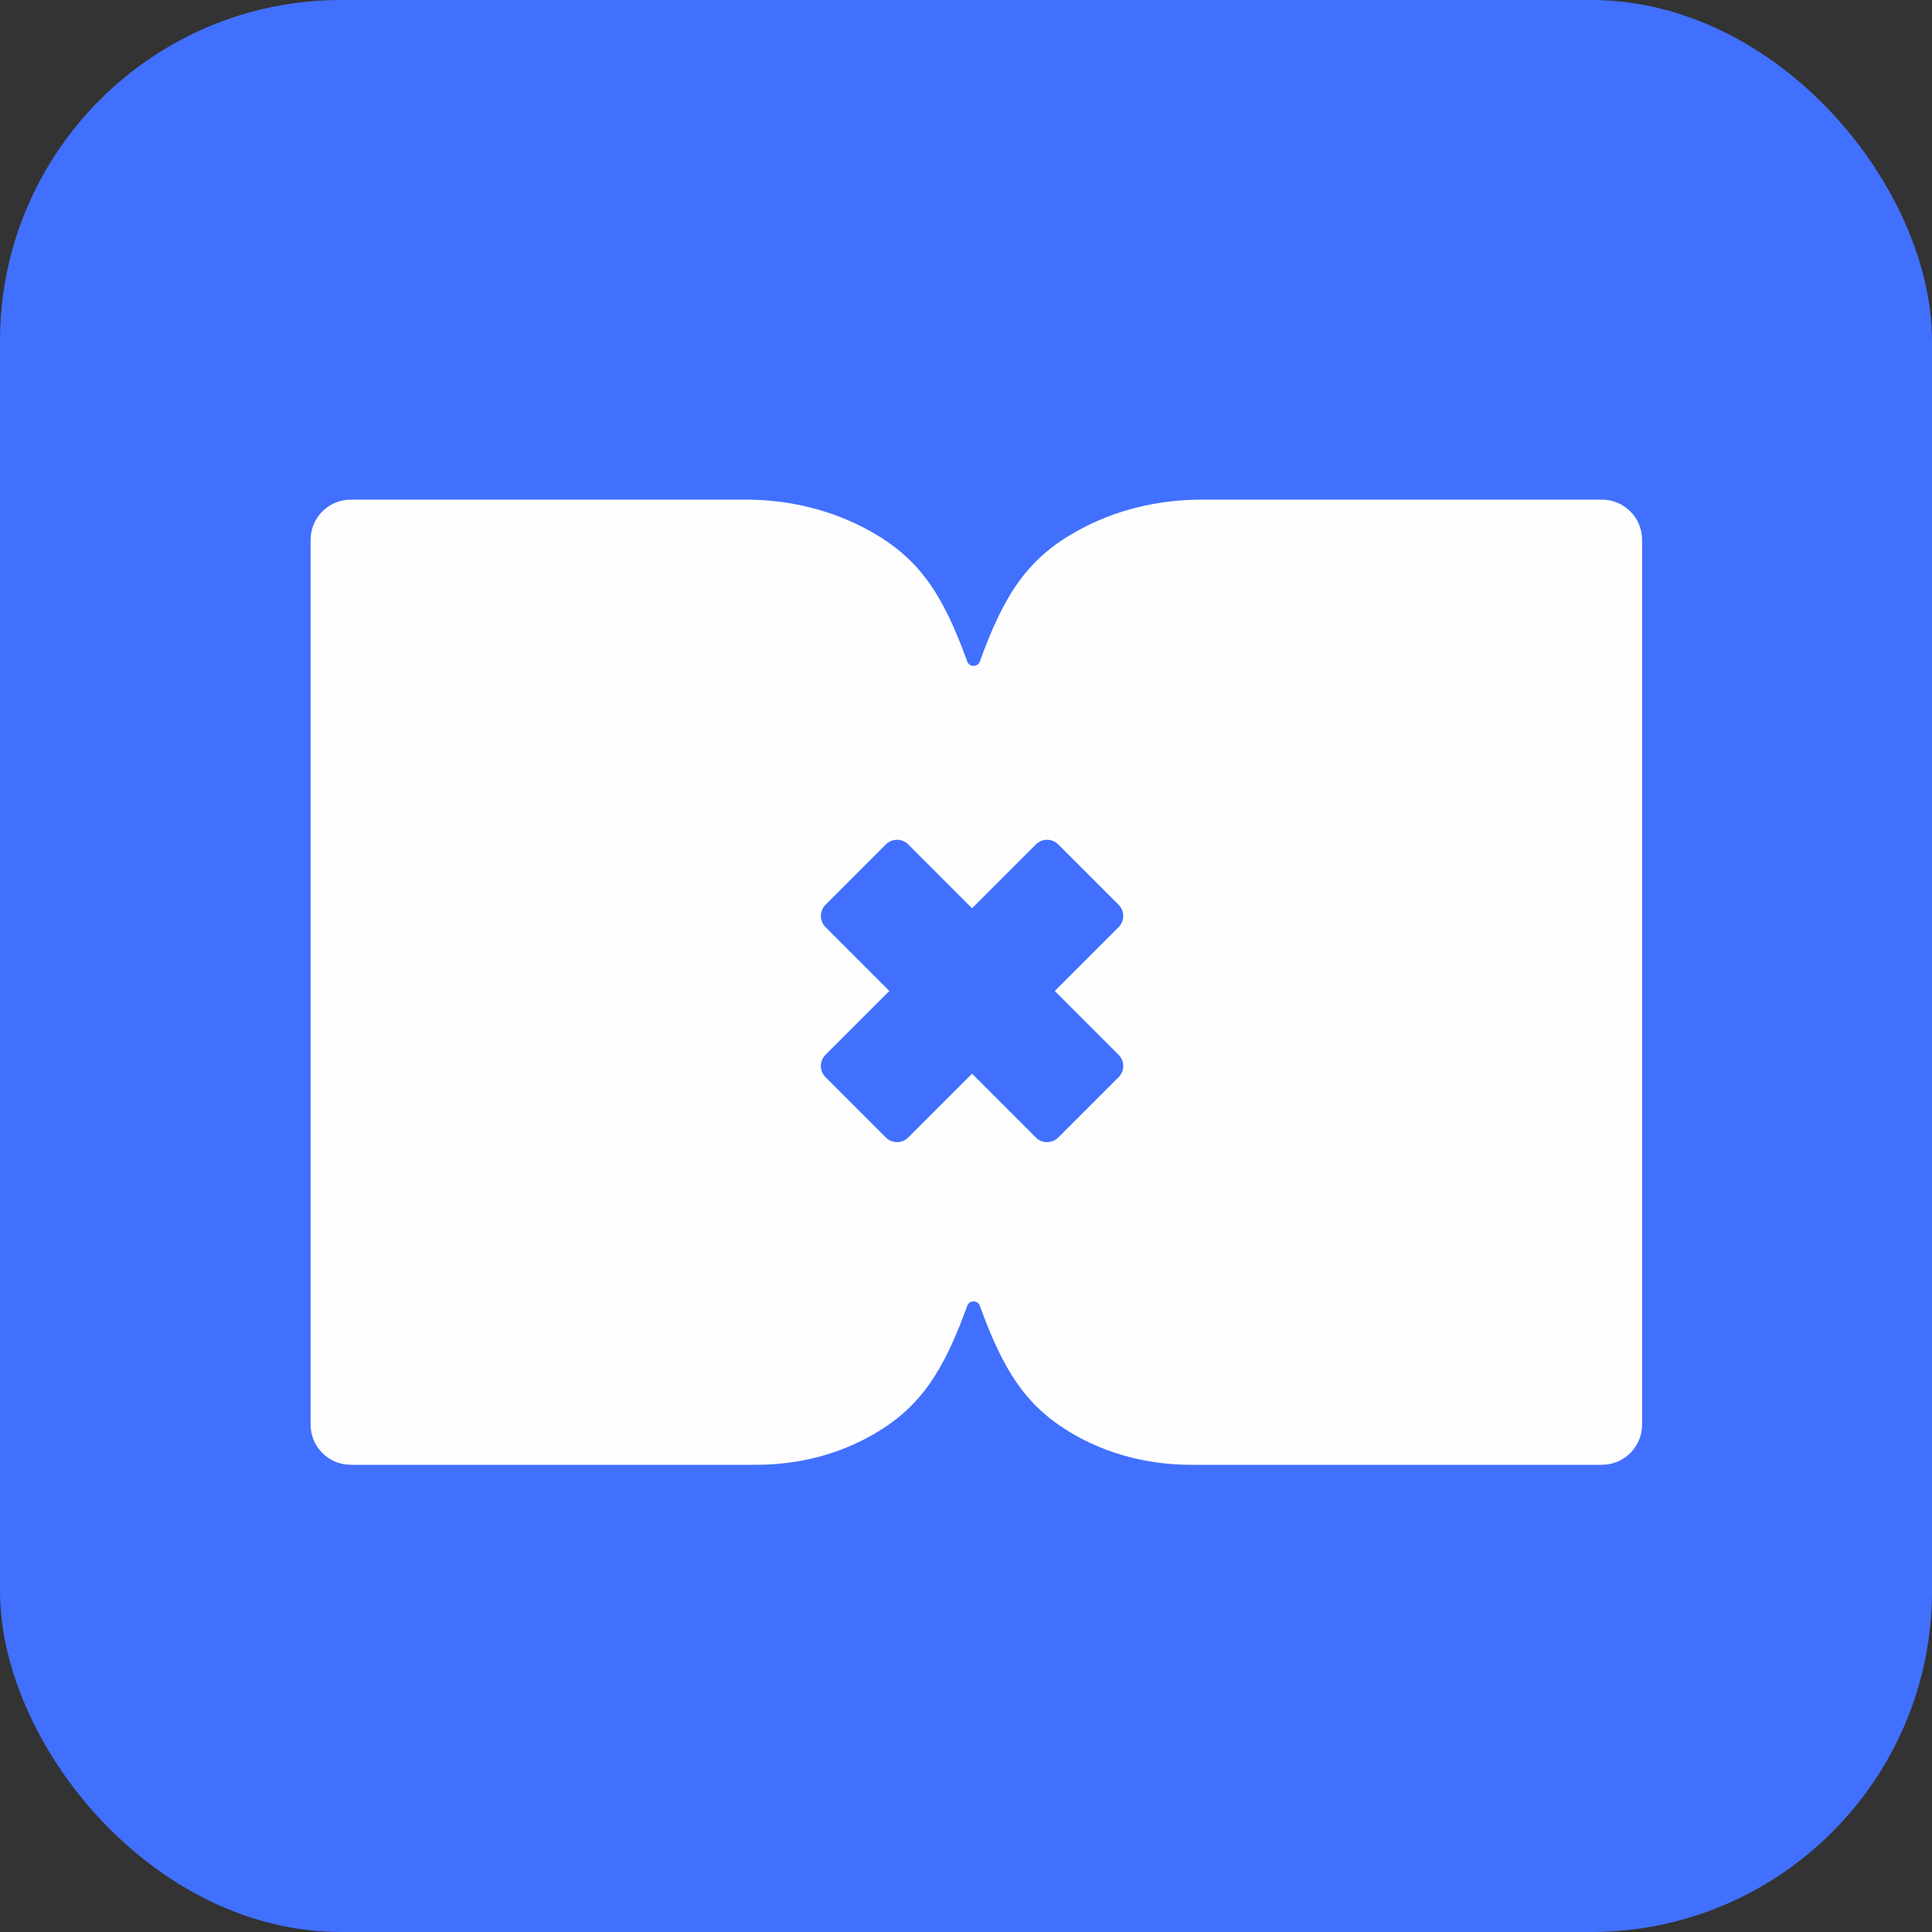 <svg width="68" height="68" viewBox="0 0 68 68" fill="none" xmlns="http://www.w3.org/2000/svg">
<rect x="0" y="0" width="68" height="68" fill="#333333" stroke="none"/>
<g clip-path="url(#clip0_4854_4256)">
<rect width="68" height="68" rx="12" fill="#4170FE"/>
<path opacity="0.99" d="M37.895 18.698C36.191 19.65 35.355 20.877 34.487 23.283C34.413 23.489 34.119 23.489 34.044 23.283C33.174 20.877 32.338 19.65 30.636 18.698C29.295 17.948 27.775 17.585 26.238 17.585H12.347C11.566 17.585 10.931 18.219 10.931 19.001V50.14C10.931 50.922 11.566 51.556 12.347 51.556H26.616C28.084 51.556 29.538 51.196 30.802 50.449C32.395 49.51 33.203 48.285 34.044 45.959C34.119 45.753 34.413 45.753 34.487 45.959C35.327 48.285 36.135 49.51 37.728 50.449C38.994 51.194 40.448 51.556 41.915 51.556H56.38C57.162 51.556 57.796 50.922 57.796 50.14V19.001C57.796 18.219 57.162 17.585 56.38 17.585H42.292C40.756 17.585 39.235 17.948 37.895 18.698Z" fill="white"/>
<path d="M39.372 37.126L37.125 34.879L39.372 32.632C39.589 32.414 39.589 32.063 39.372 31.846L37.246 29.72C37.029 29.503 36.678 29.503 36.46 29.72L34.213 31.967L31.966 29.72C31.749 29.503 31.398 29.503 31.18 29.72L29.055 31.846C28.837 32.063 28.837 32.414 29.055 32.632L31.302 34.879L29.055 37.126C28.837 37.343 28.837 37.694 29.055 37.912L31.18 40.037C31.398 40.255 31.749 40.255 31.966 40.037L34.213 37.79L36.46 40.037C36.678 40.255 37.029 40.255 37.246 40.037L39.372 37.912C39.589 37.694 39.589 37.343 39.372 37.126Z" fill="#4170FE"/>
</g>
<defs>
<clipPath id="clip0_4854_4256">
<rect width="68" height="68" fill="white"/>
</clipPath>
</defs>
</svg>
